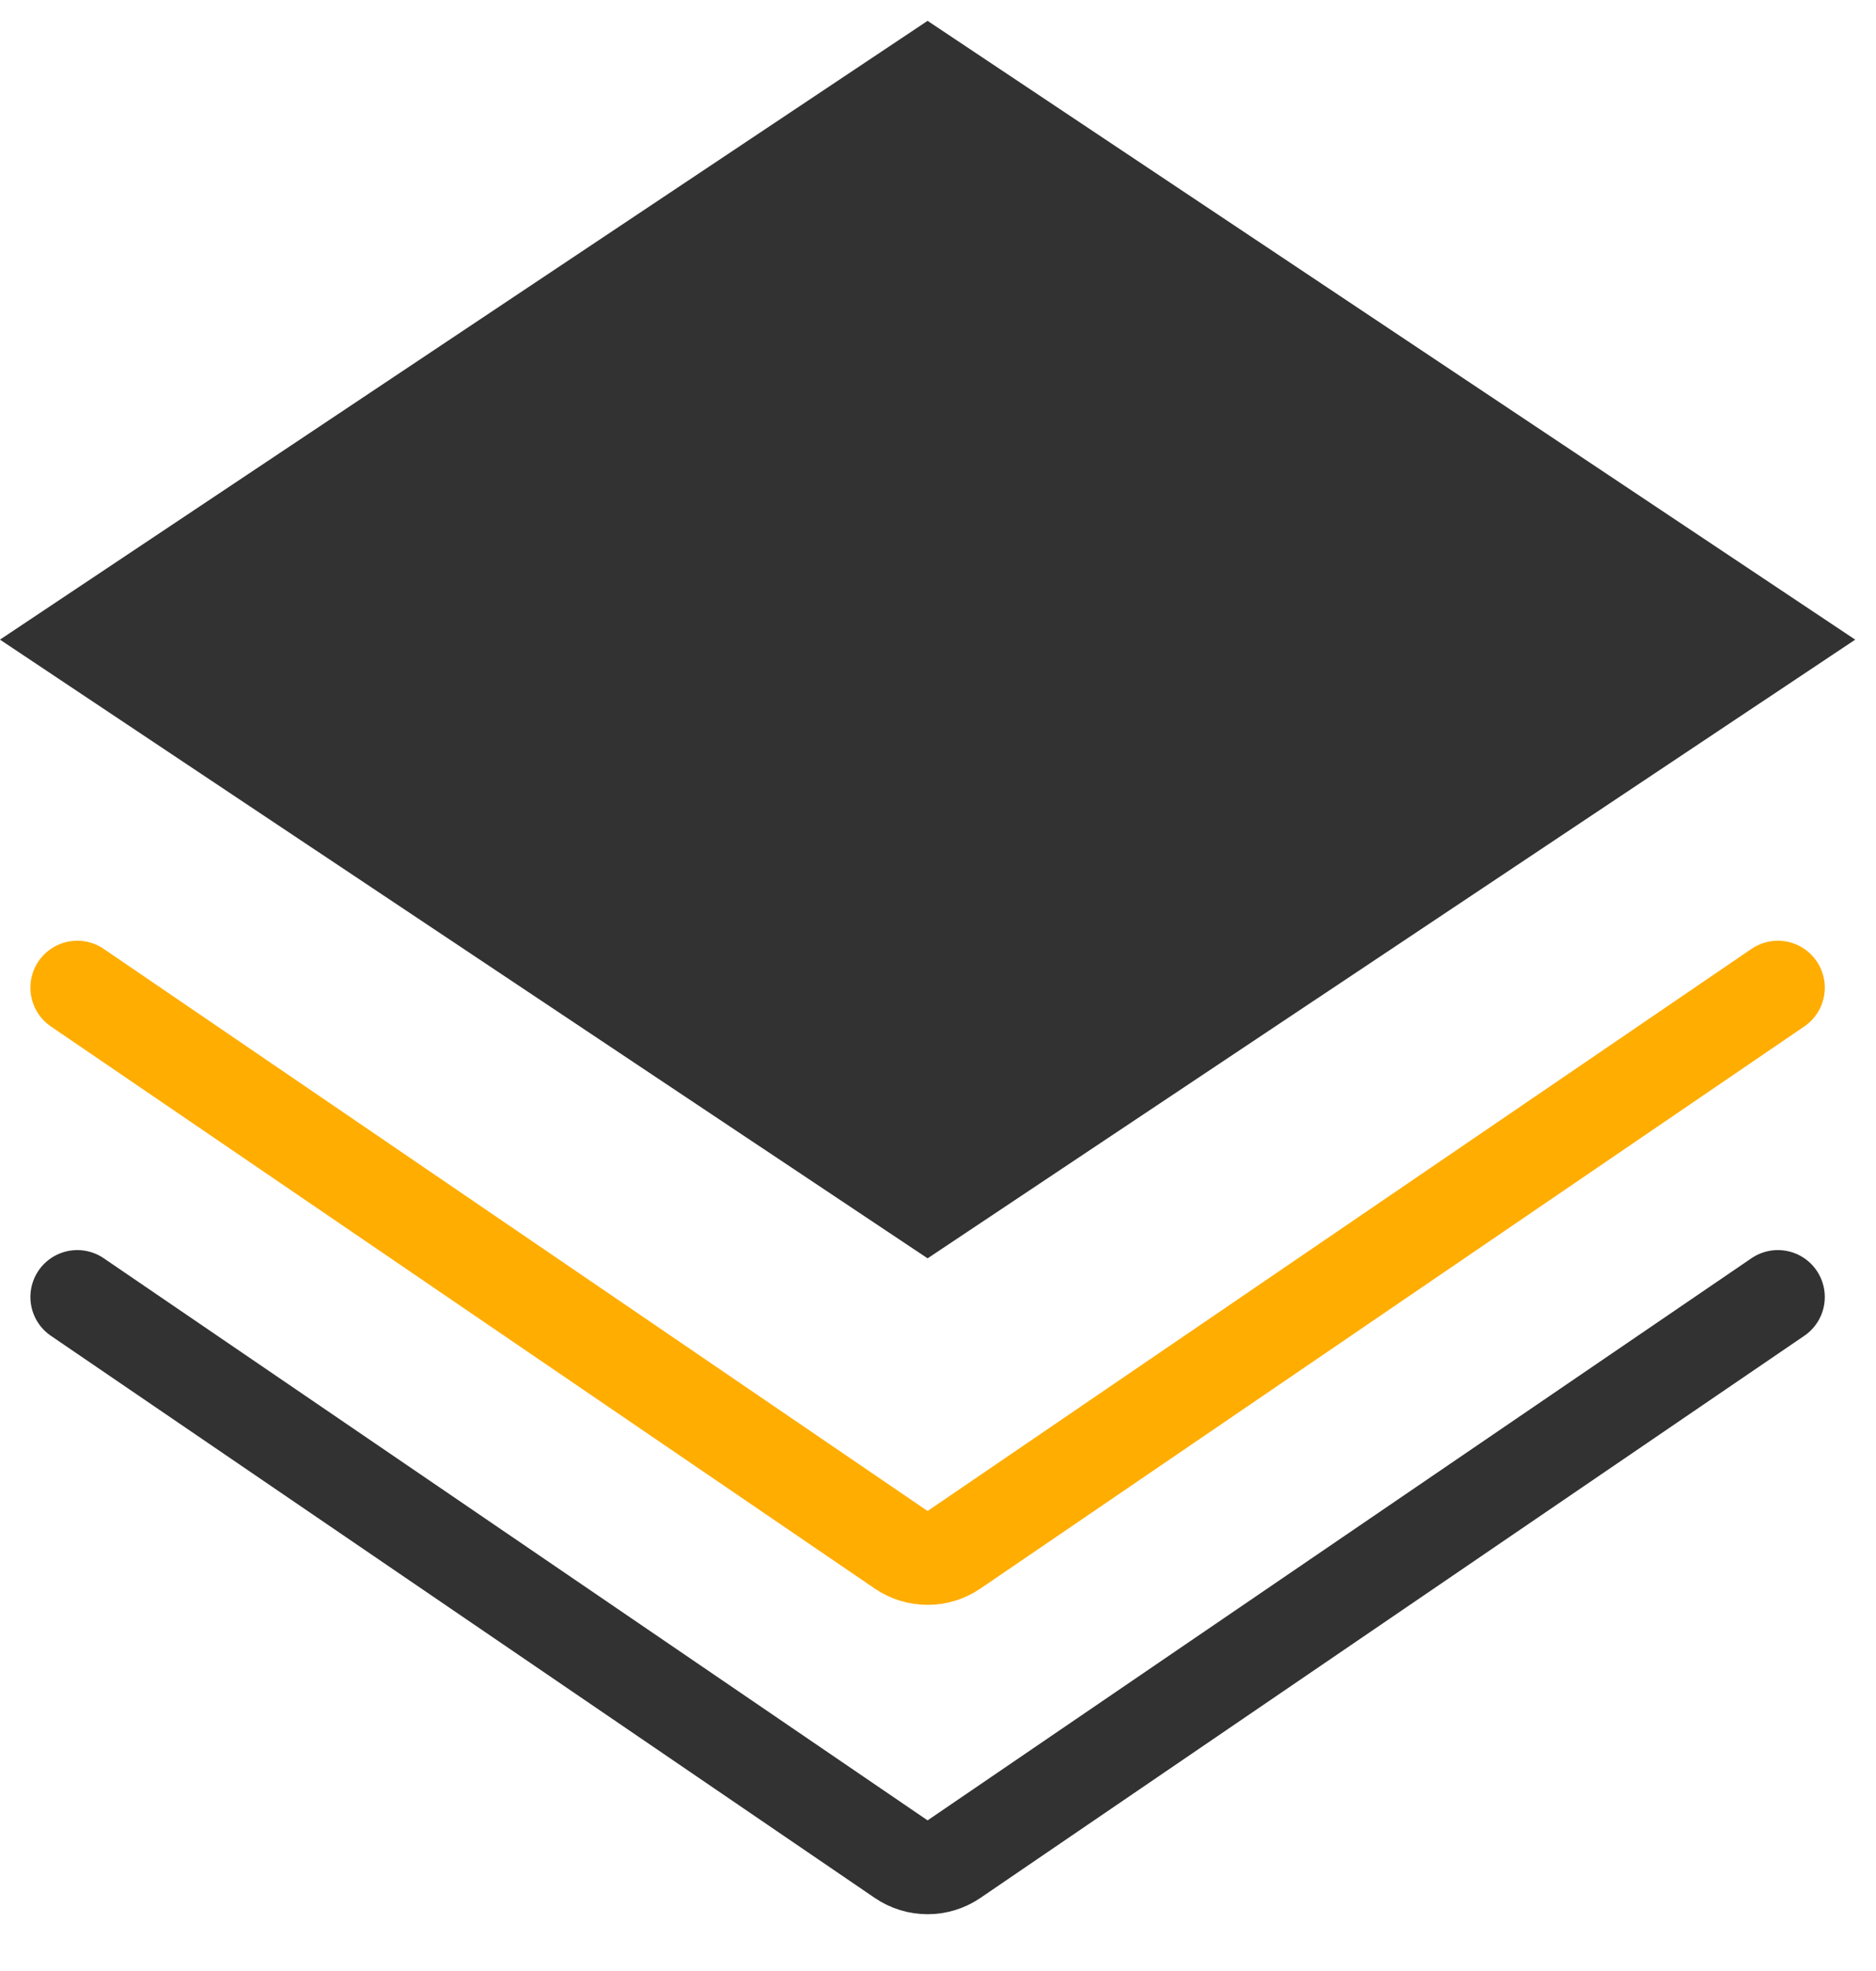 <svg width="20" height="21" viewBox="0 0 20 21" fill="none" xmlns="http://www.w3.org/2000/svg">
<path d="M0.901 6.815L9.889 0.823L18.877 6.815L9.889 12.806L0.901 6.815Z" fill="#323232" stroke="#323232"/>
<path d="M0.824 10.523L9.607 16.512C9.777 16.628 10.001 16.628 10.171 16.512L18.954 10.523" stroke="#FFAD01" stroke-linecap="round" stroke-linejoin="round"/>
<path d="M0.824 13.819L9.607 19.808C9.777 19.924 10.001 19.924 10.171 19.808L18.954 13.819" stroke="#323232" stroke-linecap="round" stroke-linejoin="round"/>
</svg>
